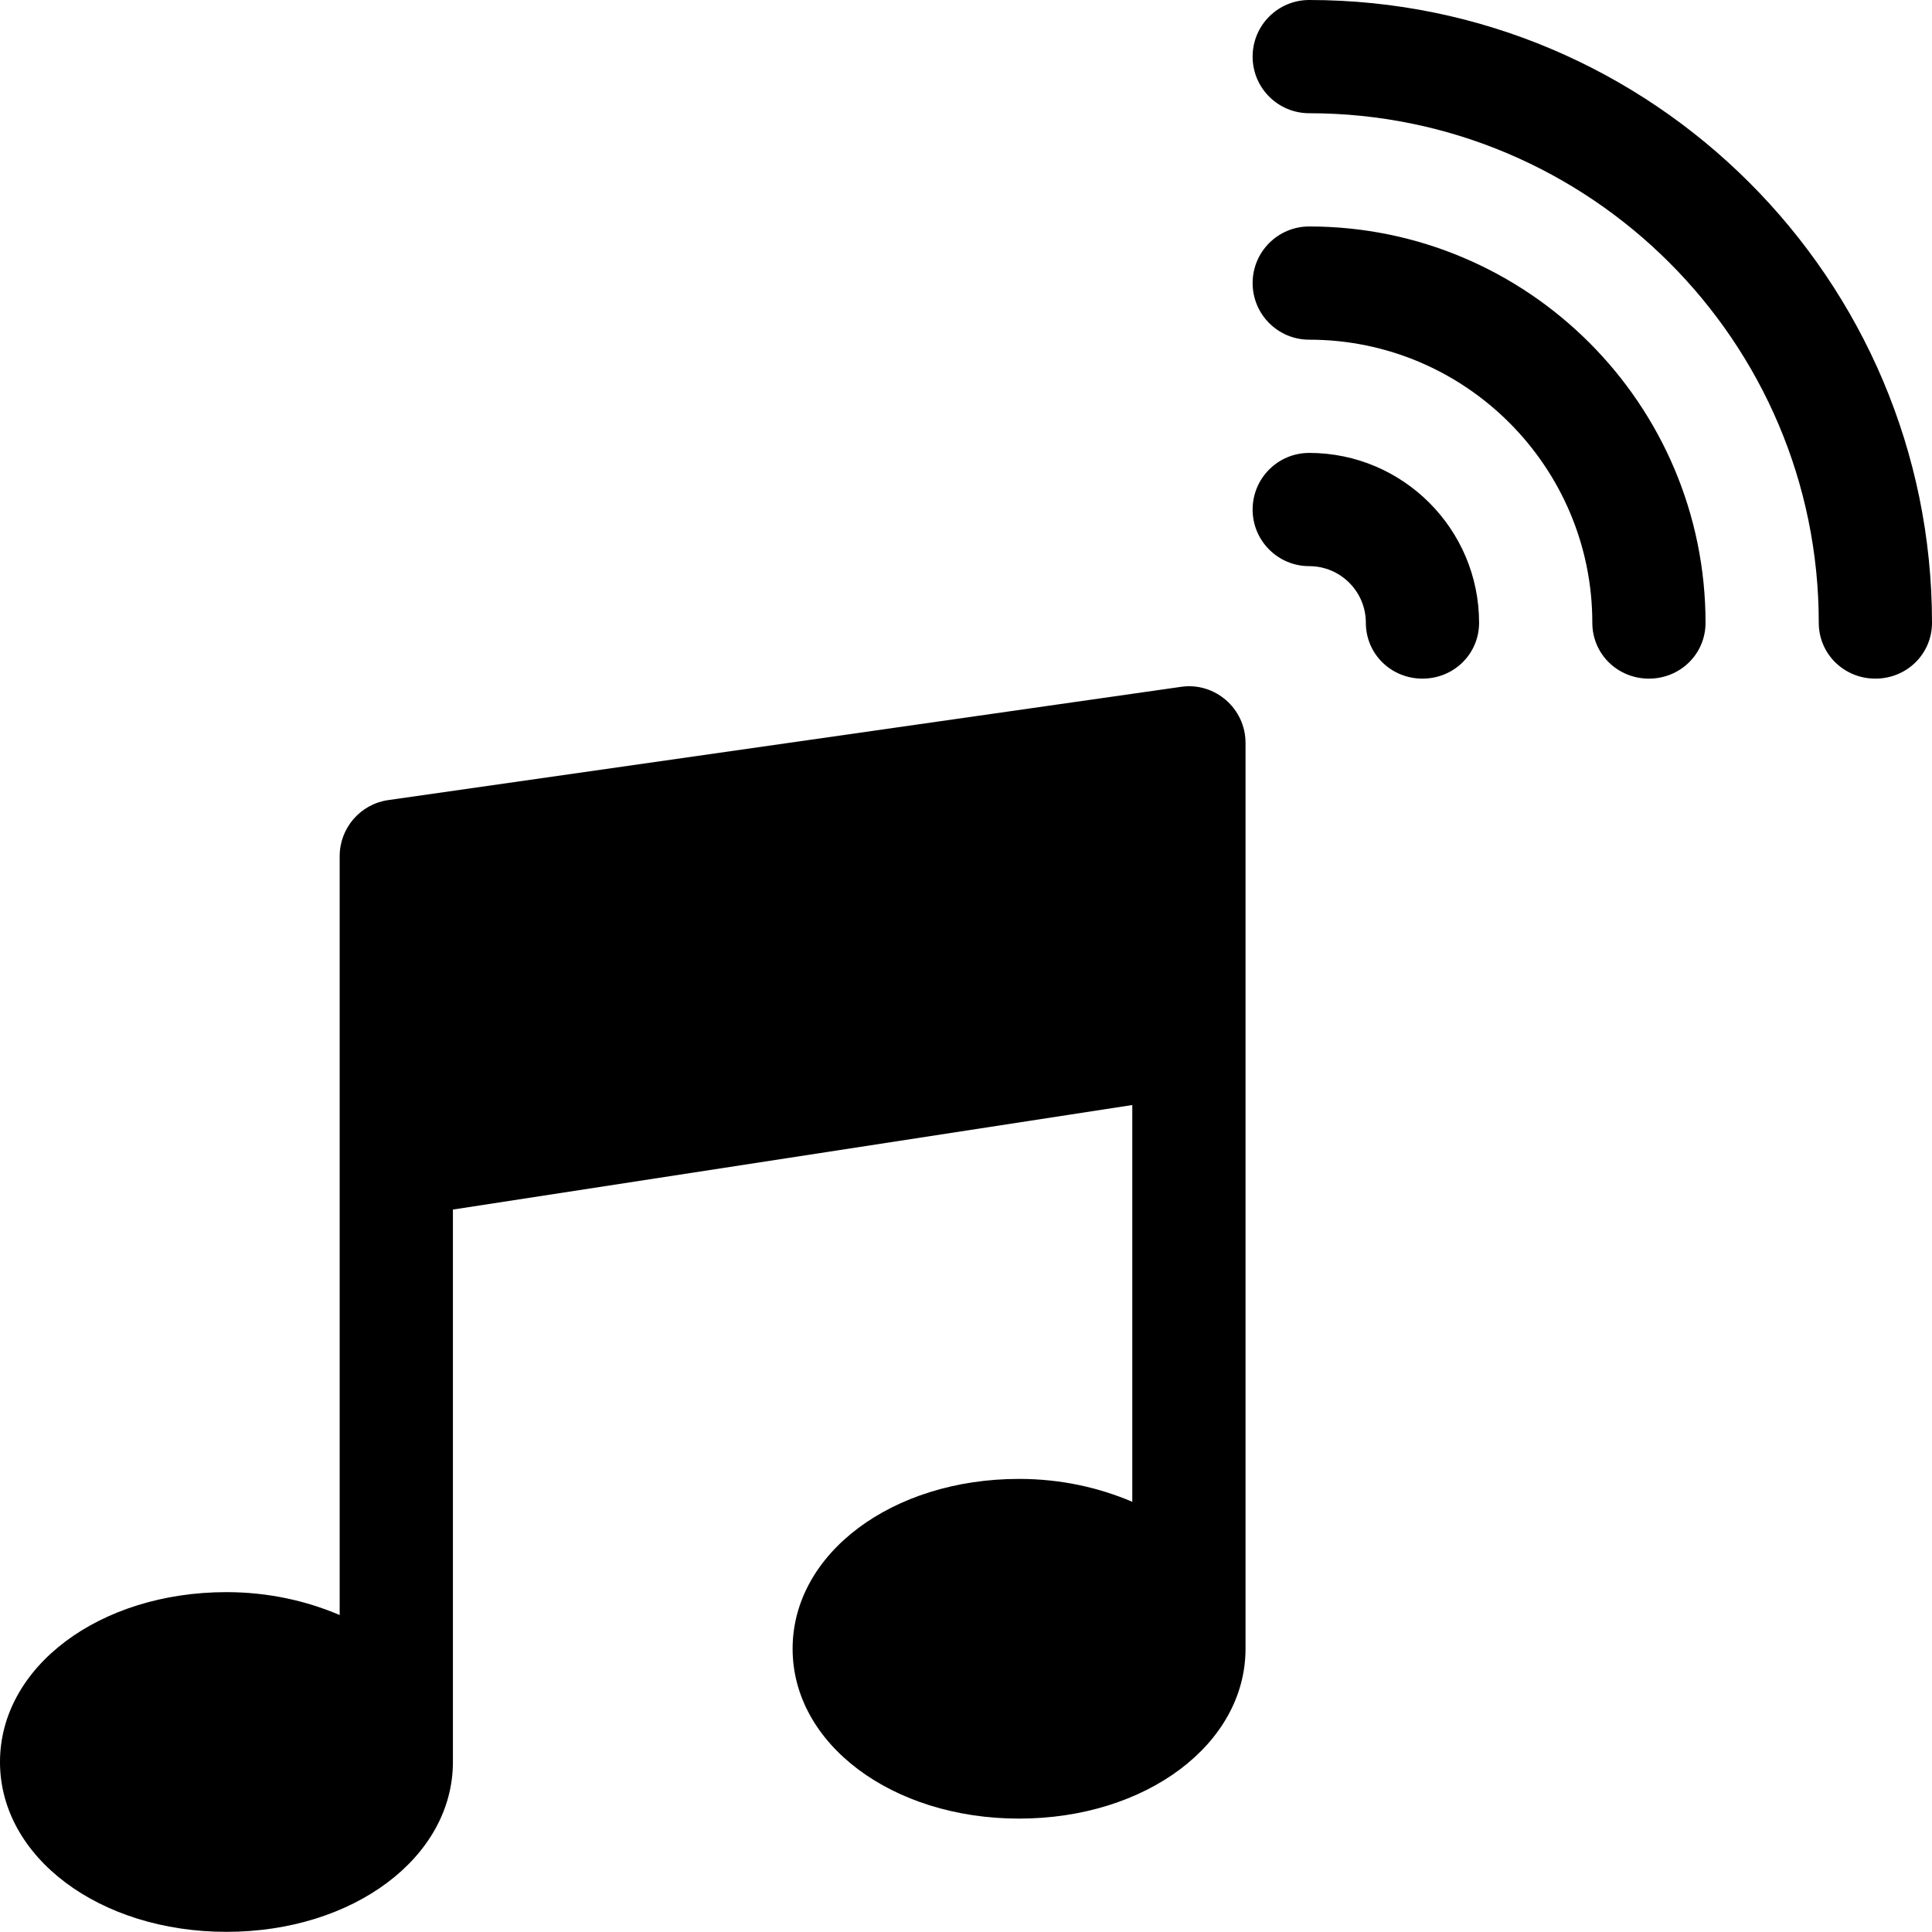 <svg height="512pt" viewBox="0 0 512 512" width="512pt" xmlns="http://www.w3.org/2000/svg"><path d="m346.961 0c-8.293 0-15.004 6.711-15.004 15.004 0 8.293 6.711 15.004 15.004 15.004 74.461 0 135.031 60.57 135.031 135.031 0 8.293 6.711 14.805 15.004 14.805 8.293 0 15.004-6.512 15.004-14.805 0-91.004-74.035-165.039-165.039-165.039zm0 0"/><path d="m346.961 60.016c-8.293 0-15.004 6.711-15.004 15.004s6.711 15 15.004 15c41.363 0 75.02 33.656 75.02 75.02 0 8.293 6.707 14.805 15 14.805s15.004-6.512 15.004-14.805c0-57.906-47.117-105.023-105.023-105.023zm0 0"/><path d="m346.961 120.027c-8.293 0-15.004 6.711-15.004 15.004s6.711 15.004 15.004 15.004c8.277 0 15.004 6.727 15.004 15.004 0 8.293 6.711 14.805 15.004 14.805s15.004-6.512 15.004-14.805c0-24.82-20.191-45.012-45.012-45.012zm0 0"/><path d="m312.949 182.023-210.051 30.008c-7.383 1.055-12.879 7.383-12.879 14.855v201.117c-8.809-3.766-18.941-6.07-30.004-6.07-33.656 0-60.016 19.766-60.016 45.012 0 25.246 26.359 45.012 60.016 45.012 33.652 0 60.012-19.766 60.012-45.012v-146.398l180.043-27.703v105.152c-8.809-3.766-18.941-6.07-30.008-6.07-33.652 0-60.012 19.766-60.012 45.012s26.359 45.012 60.012 45.012c33.656 0 60.016-19.766 60.016-45.012v-240.059c0-9.188-8.195-16.184-17.129-14.855zm0 0"/></svg>